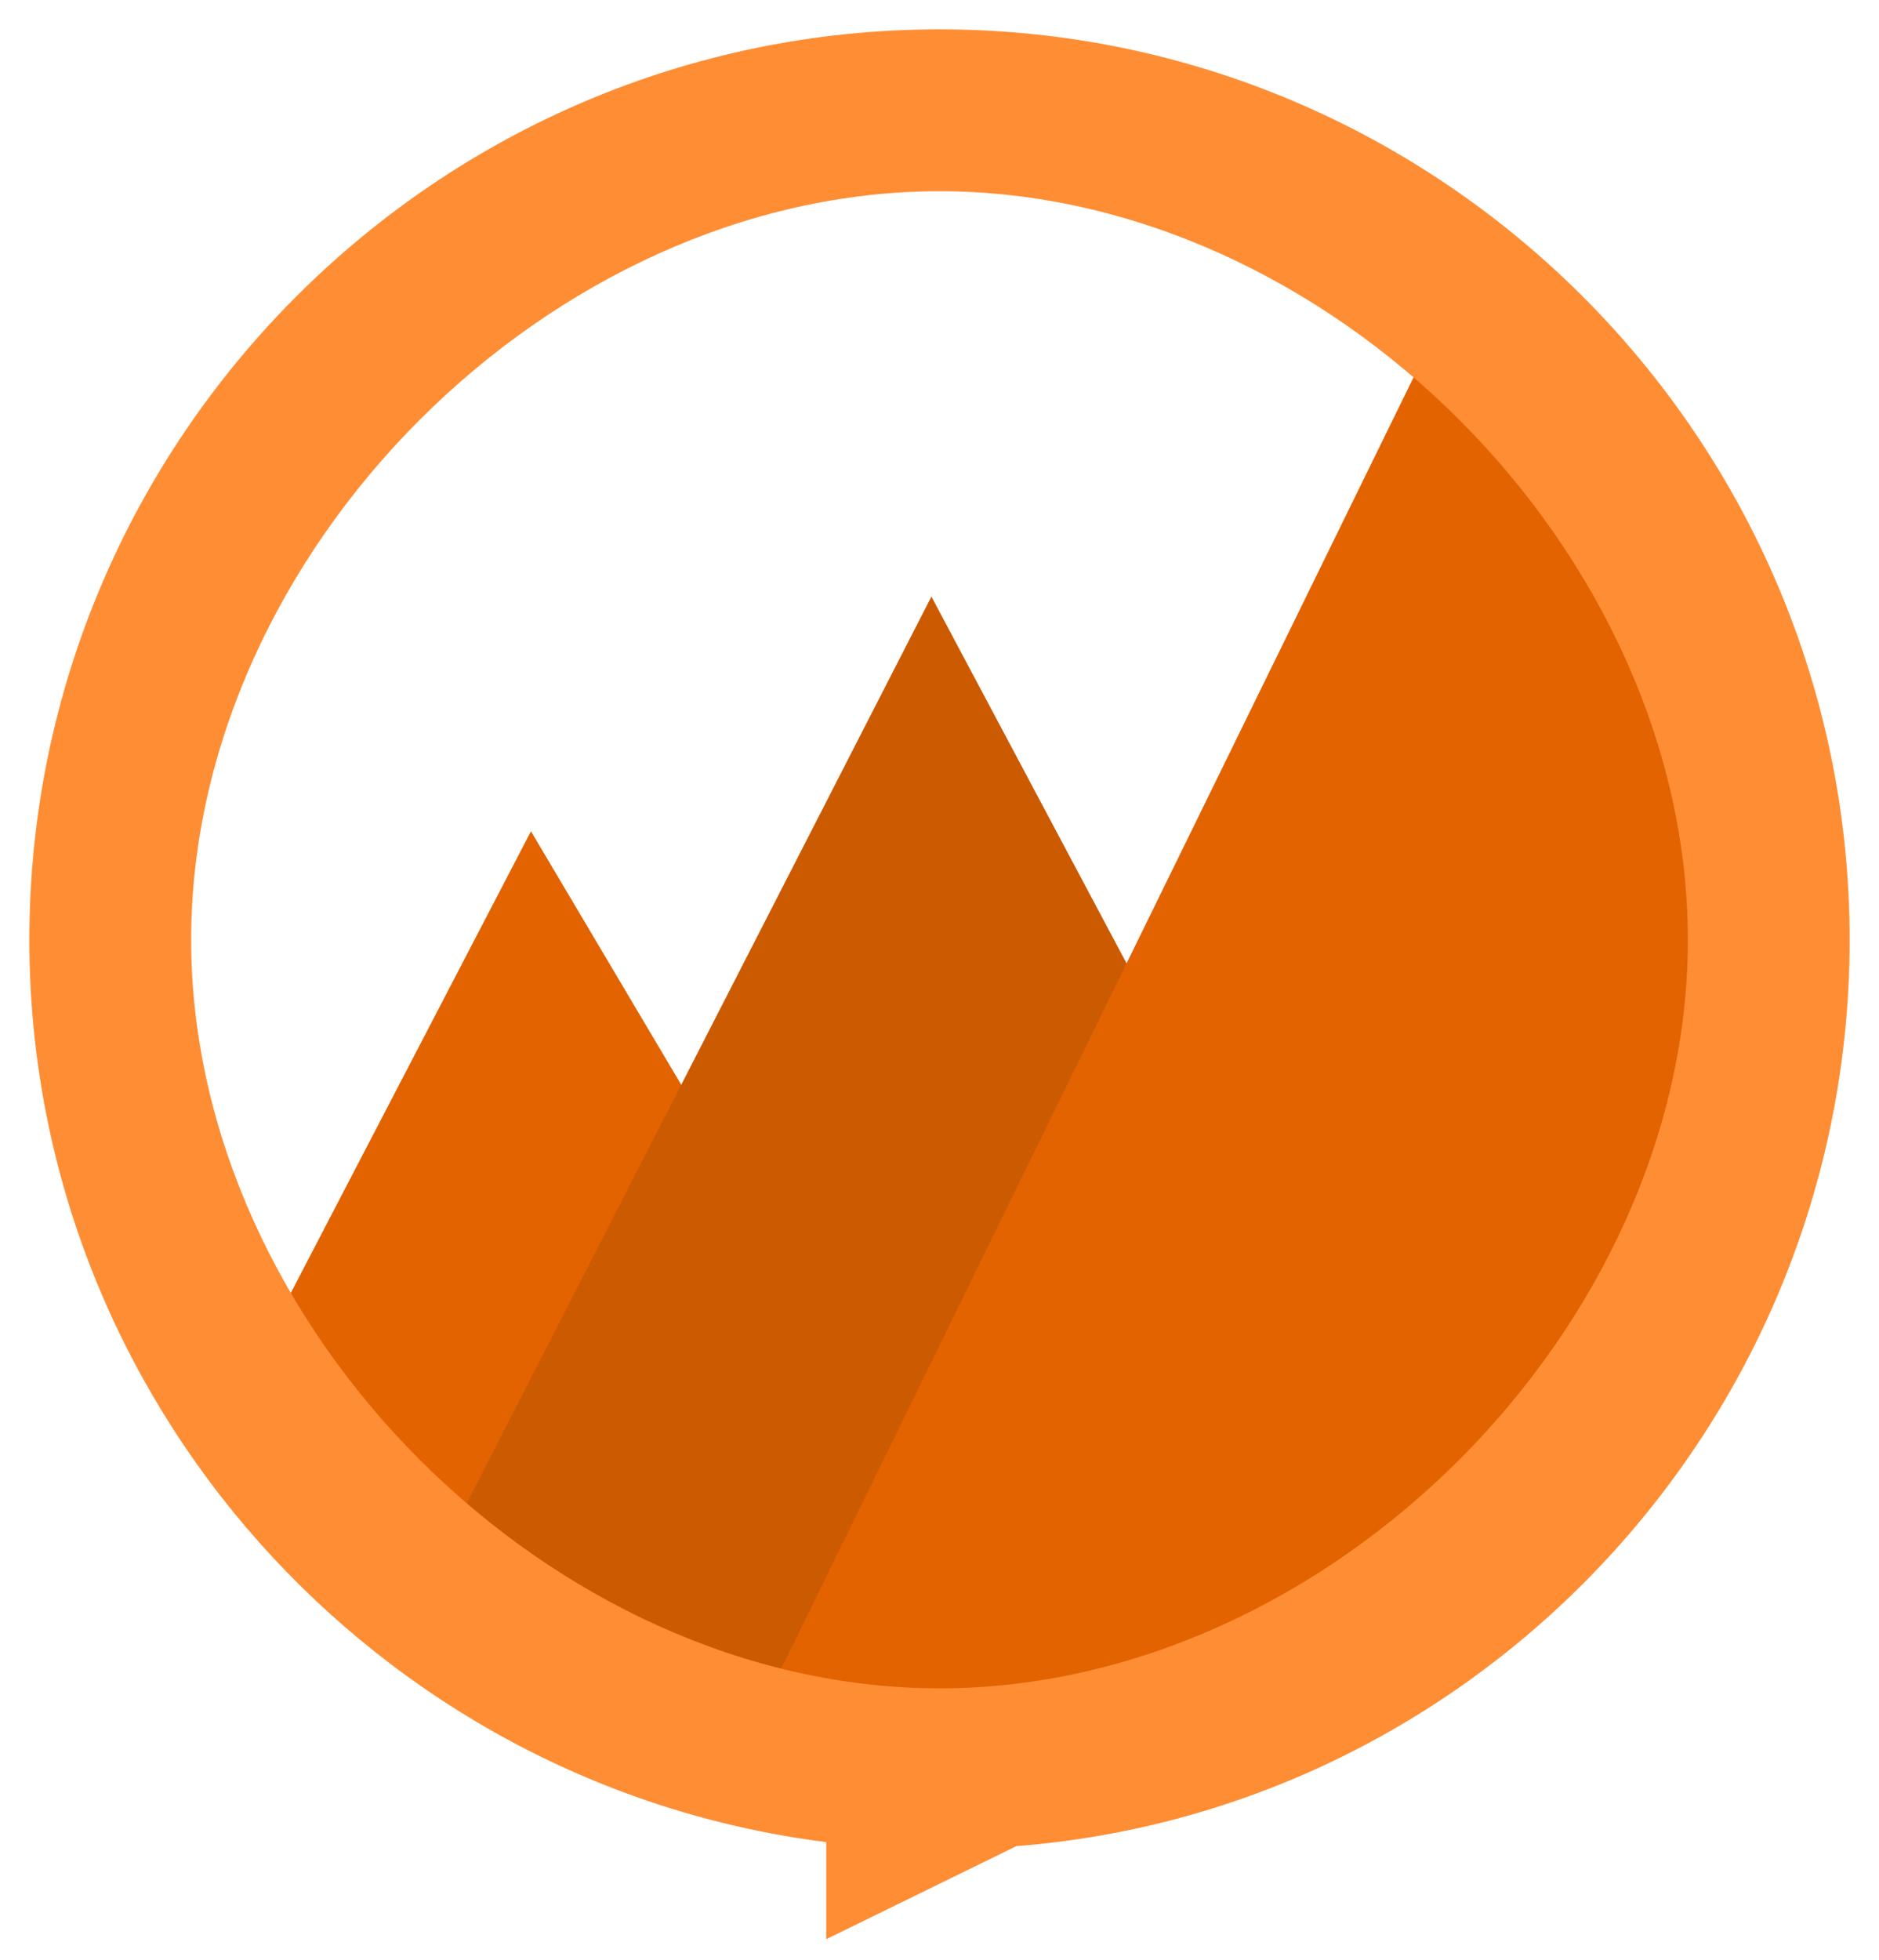 <?xml version="1.0" encoding="UTF-8" standalone="no"?>
<svg width="256px" height="267px" viewBox="0 0 256 267" version="1.1" xmlns="http://www.w3.org/2000/svg" xmlns:xlink="http://www.w3.org/1999/xlink" preserveAspectRatio="xMidYMid">
    <defs>
        <filter x="-50%" y="-50%" width="200%" height="200%" filterUnits="objectBoundingBox" id="filter-1">
            <feOffset dx="0" dy="1" in="SourceAlpha" result="shadowOffsetOuter1"></feOffset>
            <feGaussianBlur stdDeviation="2" in="shadowOffsetOuter1" result="shadowBlurOuter1"></feGaussianBlur>
            <feColorMatrix values="0 0 0 0 0   0 0 0 0 0   0 0 0 0 0  0 0 0 0.243 0" in="shadowBlurOuter1" type="matrix" result="shadowMatrixOuter1"></feColorMatrix>
            <feMerge>
                <feMergeNode in="shadowMatrixOuter1"></feMergeNode>
                <feMergeNode in="SourceGraphic"></feMergeNode>
            </feMerge>
        </filter>
    </defs>
	<g transform="translate(4, 3)">
		<path d="M33.067,178.009 L68.338,110.222 L96.444,157.618 L60.622,214.933 L33.067,178.009 Z" fill="#e26300"></path>
		<path d="M55.662,209.422 L122.898,78.258 L159.271,146.596 L107.467,236.427 L55.662,209.422 Z" fill="#cc5a00"></path>
		<path d="M98.098,233.12 L191.236,42.987 C191.236,42.987 221.547,77.707 228.711,93.689 C235.324,108.569 233.671,141.636 223.2,167.538 C212.729,193.44 191.236,212.729 179.111,217.689 C128.96,239.733 98.098,233.12 98.098,233.12 L98.098,233.12 Z" fill="#e26300"></path>
		<path d="M248,124 C248,55.662 192.338,0 124,0 C55.662,0 0,55.662 0,124 C0,186.827 47.396,239.182 108.569,246.898 L108.569,260.124 L134.471,247.449 C197.849,242.489 248,189.031 248,124 L248,124 Z M124,225.956 C71.093,225.956 22.044,176.907 22.044,124 C22.044,71.093 71.093,22.044 124,22.044 C176.907,22.044 225.956,71.093 225.956,124 C225.956,176.907 176.907,225.956 124,225.956 L124,225.956 Z" fill="#ff8d33" filter="url(#filter-1)"></path>
	</g>
</svg>